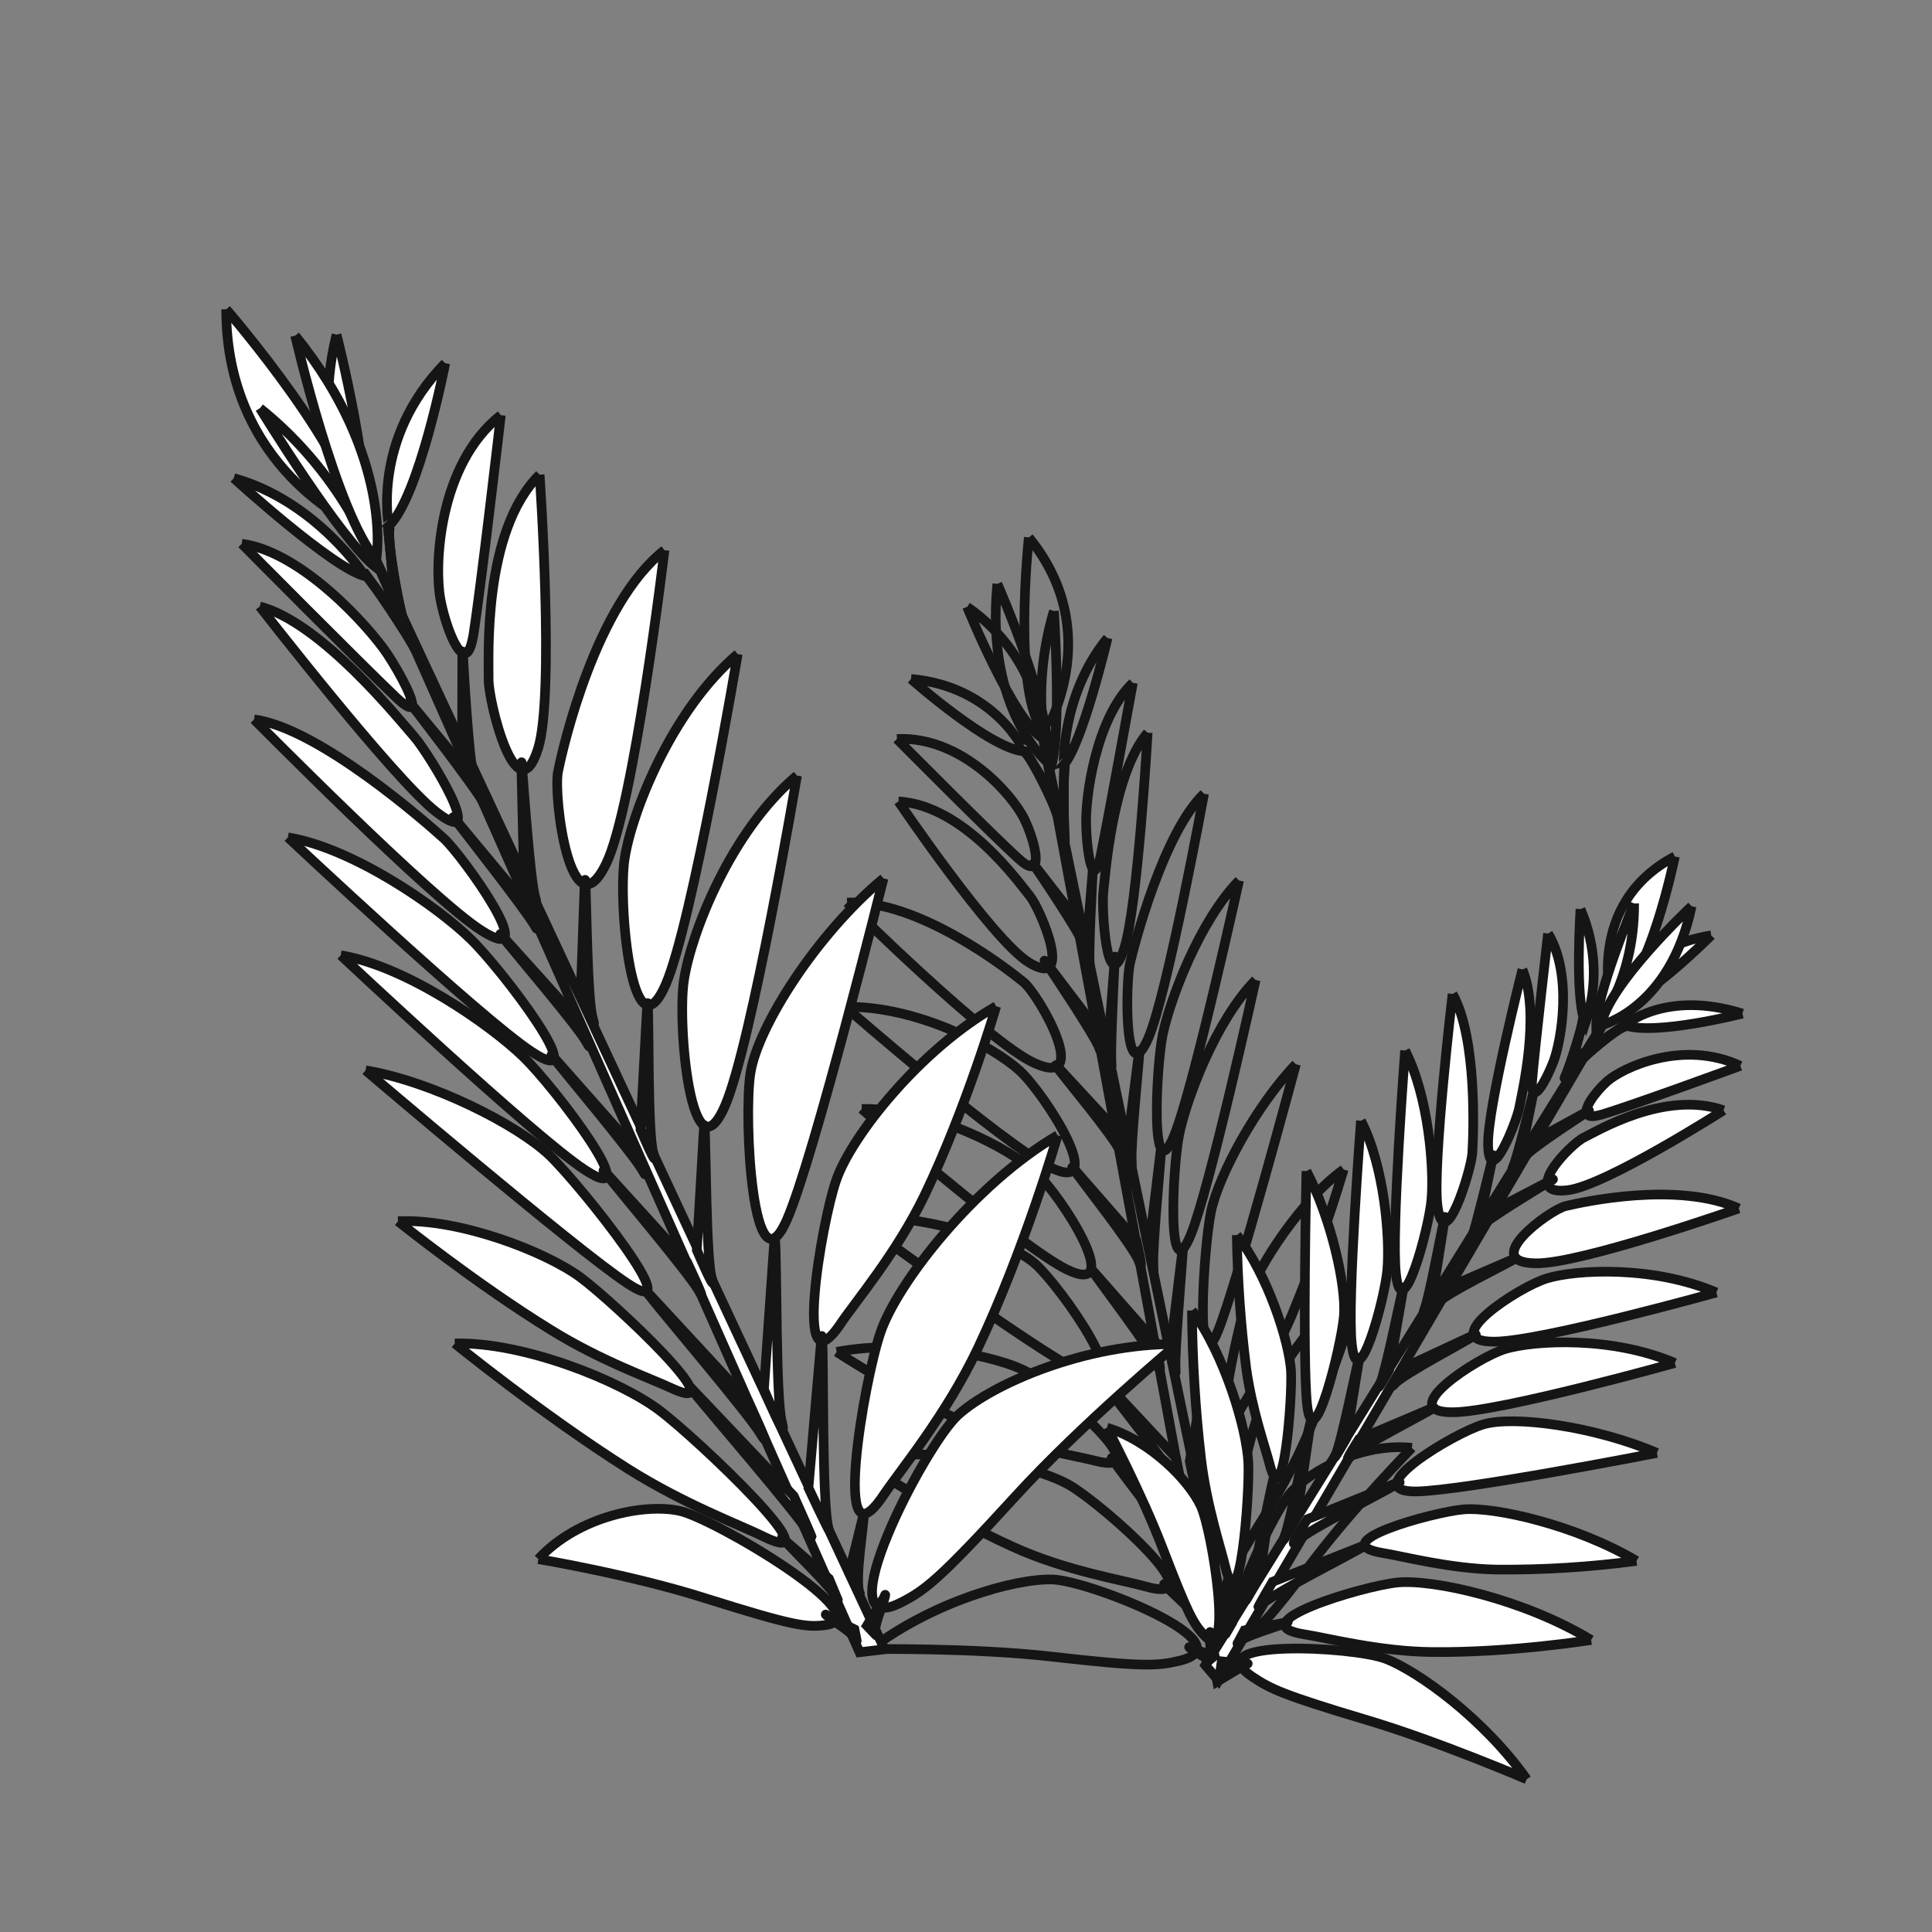 <?xml version="1.0" encoding="UTF-8"?>
<svg width="600px" height="600px" viewBox="0 0 600 600" version="1.1" xmlns="http://www.w3.org/2000/svg" xmlns:xlink="http://www.w3.org/1999/xlink">
    <rect x="0" y="0" width="600" height="600" fill="#808080" stroke="none"/>
    <title>leaves</title>
    <g id="leaves" stroke="none" stroke-width="1" fill="none" fill-rule="evenodd">
        <g id="Leaves_object" transform="translate(44.506, 42.207)" fill-rule="nonzero" stroke="#151515" stroke-width="3">
            <g id="Group" transform="translate(306.218, 302.39) rotate(1) translate(-306.218, -302.39) translate(216.645, 125.269)">
                <polygon id="Path" points="60.797 62.418 119.97 354.241 125.646 350.689"></polygon>
                <path d="M36.478,21.887 C36.478,21.887 51.173,56.538 60.797,62.418 C60.797,62.418 60.072,37.742 36.478,21.887" id="Path"></path>
                <path d="M19.455,44.584 C19.455,44.584 44.504,66.042 55.122,66.471 C55.019,66.471 45.845,46.515 19.455,44.584" id="Path"></path>
                <path d="M55.264,0 C55.264,0 50.775,49.449 61.287,60.797 C61.178,60.692 80.122,29.357 55.264,0" id="Path"></path>
                <path d="M15.402,63.291 C15.402,63.291 45.05,92.181 53.966,99.935 C56.039,101.741 57.387,102.378 58.216,102.059 C60.6,101.21 58.112,92.819 55.417,87.508 C51.892,80.498 35.824,62.017 15.402,63.291" id="Path"></path>
                <path d="M58.457,101.354 C58.457,101.354 58.249,101.249 58.457,101.458 C60.532,104.376 72.877,121.991 74.121,125.534 C75.47,129.391 73.395,119.906 73.395,119.906 L58.457,101.354 Z" id="Path"></path>
                <path d="M55.439,66.471 C55.439,66.471 55.038,66.471 55.138,66.573 C57.641,68.92 63.949,81.367 65.151,84.836 C66.452,88.611 64.85,81.367 64.85,81.367 L55.439,66.471 Z" id="Path"></path>
                <path d="M16.212,82.683 C16.212,82.683 46.025,125.118 57.531,131.949 C72.176,140.643 60.879,115.286 57.531,111.353 C54.184,107.42 36.715,83.511 16.212,82.683" id="Path"></path>
                <path d="M55.439,66.471 C55.439,66.471 55.038,66.471 55.138,66.573 C57.641,68.92 63.949,81.367 65.151,84.836 C66.452,88.611 64.85,81.367 64.85,81.367 L55.439,66.471 Z" id="Path"></path>
                <path d="M62.509,131.346 C62.509,131.346 62.304,131.244 62.509,131.448 C64.768,134.622 78.219,154.075 79.759,157.863 C81.299,162.061 78.732,151.925 78.732,151.925 L62.509,131.346 Z" id="Path"></path>
                <path d="M0.811,114.361 C0.811,114.361 45.547,157.116 59.9,163.209 C78.13,171.088 60.948,141.989 56.024,138.102 C51.1,134.215 22.917,112.995 0.811,114.361" id="Path"></path>
                <path d="M67.049,164.181 C67.049,164.181 66.294,163.461 66.51,163.872 C69.098,167.472 85.165,185.779 86.891,190.099 C88.724,194.83 86.136,184.134 86.136,184.134 L67.049,164.181 Z" id="Path"></path>
                <path d="M0.811,146.754 C0.811,146.754 50.56,188.578 65.339,195.479 C84.072,204.158 63.361,172.685 55.243,165.575 C46.917,158.255 23.187,146.022 0.811,146.754" id="Path"></path>
                <path d="M72.744,195.857 C72.744,195.857 71.9,195.123 72.216,195.438 C74.959,199.319 91.524,219.457 93.317,224.072 C95.322,229.106 92.473,217.674 92.473,217.674 L72.744,195.857 Z" id="Path"></path>
                <path d="M6.485,178.368 C6.485,178.368 56.234,220.193 71.013,227.094 C89.747,235.772 69.035,204.299 60.917,197.189 C52.591,189.87 28.862,177.636 6.485,178.368" id="Path"></path>
                <path d="M79.218,227.474 C79.218,227.474 78.389,226.736 78.7,227.052 C81.395,230.955 98.086,251.942 99.848,256.582 C101.818,261.644 98.811,248.989 98.811,248.989 L79.218,227.474 Z" id="Path"></path>
                <path d="M4.053,211.622 C4.053,211.622 60.994,252.021 75.807,258.825 C94.717,267.511 69.503,232.764 61.309,225.647 C52.904,218.32 26.64,210.889 4.053,211.622" id="Path"></path>
                <path d="M81.368,259.582 C81.368,259.582 80.851,259.17 81.161,259.582 C84.265,264.217 104.649,288.217 106.925,293.676 C109.409,299.547 105.891,284.92 105.891,284.92 L81.368,259.582 Z" id="Path"></path>
                <path d="M0,253.931 C0,253.931 21.508,267.569 43.54,276.592 C58.334,282.641 74.281,284.795 80.786,286.333 C101.35,291.357 69.35,264.697 59.698,259.366 C49.94,254.034 22.452,249.42 0,253.931" id="Path"></path>
                <path d="M86.235,285.526 C86.235,285.526 85.712,285.104 86.026,285.526 C89.162,290.269 111.324,316.935 113.415,322.521 C113.938,323.892 111.429,311.454 111.429,311.454 L86.235,285.526 Z" id="Path"></path>
                <path d="M7.296,287.109 C7.296,287.109 31.235,302.893 55.8,313.52 C72.245,320.676 89.94,323.201 97.122,325.095 C119.917,331.093 84.111,300.472 73.39,294.264 C62.461,287.951 32.068,282.374 7.296,287.109" id="Path"></path>
                <path d="M12.159,346.051 C12.159,346.051 43.831,345.028 68.21,347.381 C96.861,350.144 101.341,349.735 108.113,347.995 C129.783,342.47 79.671,323.541 68.21,323.438 C56.333,323.336 31.121,331.112 12.159,346.051" id="Path"></path>
                <path d="M103.941,325.104 C103.941,325.104 102.76,324.068 102.975,324.276 C104.801,326.659 116.077,335.569 116.722,338.781 C116.829,339.507 115.755,333.186 115.755,333.186 L103.941,325.104 Z" id="Path"></path>
                <path d="M111.702,344.048 C111.702,344.048 110.959,343.611 111.065,343.72 C112.02,344.92 119.548,348.191 119.442,350.154 C119.442,350.59 119.972,346.665 119.972,346.665 L111.702,344.048 Z" id="Path"></path>
                <path d="M63.449,22.697 C63.449,22.697 66.67,60.666 63.342,71.335 C63.342,71.335 55.72,50.206 63.449,22.697" id="Path"></path>
                <path d="M80.251,30.804 C80.251,30.804 73.107,63.73 67.281,70.524 C67.391,70.524 66.072,48.678 80.251,30.804" id="Path"></path>
                <path d="M45.74,14.591 C45.74,14.591 63.996,54.009 62.307,69.713 C62.202,69.713 42.575,54.009 45.74,14.591" id="Path"></path>
                <path d="M88.358,44.584 C88.358,44.584 81.498,86.637 79.282,98.487 C78.754,101.319 78.226,102.577 77.699,102.892 C76.116,103.731 74.849,95.131 74.638,89.154 C74.111,81.184 76.854,56.015 88.358,44.584" id="Path"></path>
                <path d="M76.972,102.206 C76.972,102.206 77.055,101.998 76.972,102.31 C76.805,105.944 76.055,128.168 76.472,131.906 C76.888,135.956 75.388,126.818 75.388,126.818 L76.972,102.206 Z" id="Path"></path>
                <path d="M67.523,70.659 C67.523,70.659 67.684,70.448 67.684,70.554 C67.201,74.256 67.684,89.066 68.005,92.769 C68.407,96.894 67.281,89.595 67.281,89.595 L67.523,70.659 Z" id="Path"></path>
                <path d="M93.221,59.986 C93.221,59.986 91.073,114.306 87.097,127.149 C82.048,143.466 79.792,114.937 80.329,109.569 C80.866,104.2 82.478,73.145 93.221,59.986" id="Path"></path>
                <path d="M67.523,70.659 C67.523,70.659 67.684,70.448 67.684,70.554 C67.201,74.256 67.684,89.066 68.005,92.769 C68.407,96.894 67.281,89.595 67.281,89.595 L67.523,70.659 Z" id="Path"></path>
                <path d="M84.267,129.767 C84.267,129.767 84.351,129.561 84.267,129.869 C84.101,133.886 83.35,158.502 83.767,162.622 C84.184,167.051 82.683,156.957 82.683,156.957 L84.267,129.767 Z" id="Path"></path>
                <path d="M111.055,78.63 C111.055,78.63 100.769,141.042 95.091,154.796 C87.805,172.3 87.698,137.708 88.984,131.665 C90.269,125.621 98.734,90.821 111.055,78.63" id="Path"></path>
                <path d="M92.22,159.605 C92.22,159.605 92.411,158.563 92.411,158.98 C92.22,163.565 90.122,188.576 90.599,193.161 C91.076,198.268 89.168,187.638 89.168,187.638 L92.22,159.605 Z" id="Path"></path>
                <path d="M122.404,105.381 C122.404,105.381 109.341,170.23 103.698,184.756 C96.592,203.225 97.533,164.627 99.518,153.732 C101.608,142.734 110.282,118.247 122.404,105.381" id="Path"></path>
                <path d="M99.516,189.697 C99.516,189.697 99.706,188.548 99.706,188.966 C99.516,193.871 97.417,220.486 97.894,225.496 C98.371,230.924 96.464,219.651 96.464,219.651 L99.516,189.697 Z" id="Path"></path>
                <path d="M128.078,136.184 C128.078,136.184 115.015,201.034 109.372,215.56 C102.266,234.029 103.207,195.431 105.192,184.536 C107.282,173.434 115.956,148.947 128.078,136.184" id="Path"></path>
                <path d="M106.827,220.502 C106.827,220.502 107.002,219.351 107.002,219.77 C106.827,224.684 104.899,252.289 105.337,257.204 C105.775,262.641 103.759,250.303 103.759,250.303 L106.827,220.502 Z" id="Path"></path>
                <path d="M141.048,162.124 C141.048,162.124 124.036,230.446 118.399,245.138 C111.302,263.819 113.39,219.426 115.477,208.406 C117.565,197.177 129.045,175.033 141.048,162.124" id="Path"></path>
                <path d="M115.8,249.176 C115.8,249.176 115.919,248.543 115.919,249.07 C115.682,254.976 112.254,288.195 112.845,294.206 C113.436,300.744 110.244,285.98 110.244,285.98 L115.8,249.176 Z" id="Path"></path>
                <path d="M156.45,194.549 C152.124,210.032 146.974,225.201 141.103,240.161 C135.336,254.283 127.817,265.686 124.933,270.917 C115.869,287.655 124.006,245.496 127.199,235.139 C130.701,224.678 143.472,204.173 156.45,194.549" id="Path"></path>
                <path d="M121.48,274.304 C121.48,274.304 121.593,273.673 121.593,274.199 C121.366,280.085 117.848,315.821 118.529,321.707 C118.756,323.073 115.919,311.196 115.919,311.196 L121.48,274.304 Z" id="Path"></path>
                <path d="M163.745,226.974 C163.745,226.974 155.932,254.512 146.219,278.102 C139.673,293.897 131.121,306.679 127.848,312.603 C117.607,331.308 127.004,284.337 130.699,272.802 C134.605,260.955 149.07,237.989 163.745,226.974" id="Path"></path>
                <path d="M179.147,280.616 C179.147,280.616 161.939,298.829 149.588,315.586 C135.231,335.256 132.697,337.546 128.474,340.252 C115.067,348.682 135.653,302.264 141.776,295.186 C148.11,287.901 164.051,279.263 179.147,280.616" id="Path"></path>
                <path d="M123.827,317.475 C123.827,317.475 124.096,315.862 124.007,316.185 C123.827,319.303 121.32,333.929 121.947,337.155 C122.126,337.908 120.782,331.67 120.782,331.67 L123.827,317.475 Z" id="Path"></path>
                <path d="M126.259,338.638 C126.259,338.638 126.528,337.938 126.438,338.038 C126.259,339.538 123.841,346.334 124.379,347.733 C124.558,348.033 123.214,345.334 123.214,345.334 L126.259,338.638 Z" id="Path"></path>
            </g>
            <g id="Group-3" transform="translate(398.451, 359.45) rotate(8) translate(-398.451, -359.45) translate(306.04, 214.349)" fill="#FFFFFF">
                <polygon id="Path" points="136.995 50.258 45.224 273.179 40.531 269.004"></polygon>
                <path d="M164.556,22.697 C164.556,22.697 146.527,46.876 136.995,49.448 C136.995,49.448 140.725,30.002 164.556,22.697" id="Path"></path>
                <path d="M177.526,45.407 C177.526,45.407 151.68,56.037 141.859,54.068 C141.859,54.068 152.817,41.272 177.526,45.407" id="Path"></path>
                <path d="M149.965,0 C149.965,0 147.465,40.965 136.839,47.827 C136.839,47.827 124.235,18.507 149.965,0" id="Path"></path>
                <path d="M179.147,61.569 C179.147,61.569 147.918,78.282 138.622,82.54 C136.429,83.498 135.071,83.711 134.444,83.285 C132.251,82.114 135.698,75.833 138.831,72.107 C143.009,67.211 160.347,55.821 179.147,61.569" id="Path"></path>
                <path d="M134.472,81.899 C134.472,81.899 134.676,81.793 134.472,82.005 C132.232,83.914 118.788,95.686 117.26,98.231 C115.529,101.095 118.584,93.777 118.584,93.777 L134.472,81.899 Z" id="Path"></path>
                <path d="M141.523,54.312 C141.523,54.312 141.948,54.416 141.842,54.521 C139.083,55.883 131.232,64.786 129.535,67.3 C127.731,70.128 130.277,64.472 130.277,64.472 L141.523,54.312 Z" id="Path"></path>
                <path d="M175.905,75.971 C175.905,75.971 142.92,104.229 131.439,107.275 C116.825,111.162 130.499,92.778 134.152,90.362 C137.806,87.946 157.012,72.189 175.905,75.971" id="Path"></path>
                <path d="M141.523,54.312 C141.523,54.312 141.948,54.416 141.842,54.521 C139.083,55.883 131.232,64.786 129.535,67.3 C127.731,70.128 130.277,64.472 130.277,64.472 L141.523,54.312 Z" id="Path"></path>
                <path d="M126.36,104.596 C126.36,104.596 126.577,104.492 126.36,104.699 C123.759,106.767 107.932,119.69 105.981,122.482 C103.921,125.584 107.824,117.829 107.824,117.829 L126.36,104.596 Z" id="Path"></path>
                <path d="M184.821,105.485 C184.821,105.485 138.656,129.4 124.786,131.138 C107.189,133.386 126.546,114.172 131.514,112.231 C136.482,110.289 164.844,99.66 184.821,105.485" id="Path"></path>
                <path d="M117.751,130.773 C117.751,130.773 118.596,130.362 118.279,130.567 C115.426,132.929 98.413,144.325 96.406,147.508 C94.081,150.896 97.885,142.888 97.885,142.888 L117.751,130.773 Z" id="Path"></path>
                <path d="M181.579,132.299 C181.579,132.299 130.091,154.831 115.574,157.001 C97.089,159.792 120.379,139.223 128.838,135.296 C137.506,131.265 161.005,126.717 181.579,132.299" id="Path"></path>
                <path d="M108.781,155.907 C108.781,155.907 109.607,155.489 109.401,155.698 C106.508,158.31 88.948,170.85 86.676,174.194 C84.3,177.852 88.328,169.178 88.328,169.178 L108.781,155.907 Z" id="Path"></path>
                <path d="M171.851,155.786 C171.851,155.786 120.364,178.336 105.847,180.509 C87.361,183.302 110.651,162.716 119.111,158.786 C127.779,154.855 151.277,150.2 171.851,155.786" id="Path"></path>
                <path d="M99.042,180.22 C99.042,180.22 99.883,179.81 99.673,180.015 C96.729,182.581 78.332,195.306 76.124,198.59 C73.706,202.182 78.016,192.843 78.016,192.843 L99.042,180.22 Z" id="Path"></path>
                <path d="M170.23,184.216 C170.23,184.216 112.509,204.179 97.894,206.466 C79.285,209.273 107.041,186.815 115.558,182.968 C124.284,178.914 149.518,178.602 170.23,184.216" id="Path"></path>
                <path d="M92.097,204.345 C92.097,204.345 92.627,204.134 92.309,204.451 C88.7,207.614 66.301,222.903 63.435,226.805 C60.251,231.128 65.558,219.74 65.558,219.74 L92.097,204.345 Z" id="Path"></path>
                <path d="M168.609,218.298 C154.563,222.222 140.309,225.141 125.742,227.052 C111.384,228.763 96.505,226.952 90.367,226.851 C70.91,226.449 103.684,212.159 113.153,209.945 C122.829,207.731 148.632,209.945 168.609,218.298" id="Path"></path>
                <path d="M83.997,225.42 C83.997,225.42 84.517,225.214 84.205,225.523 C80.672,228.612 56.978,244.779 54.38,248.795 C53.756,249.722 57.601,240.454 57.601,240.454 L83.997,225.42 Z" id="Path"></path>
                <path d="M158.071,244.584 C158.071,244.584 133.805,252.057 109.747,255.153 C93.639,257.288 76.904,255.367 70.001,255.26 C48.14,255.046 85.272,237.964 95.941,235.295 C106.819,232.626 135.792,234.975 158.071,244.584" id="Path"></path>
                <path d="M144.29,290.202 C144.29,290.202 115.225,282.304 92.41,278.874 C65.636,274.821 61.573,273.47 55.531,270.56 C36.258,261.207 85.013,256.842 95.639,259.232 C106.474,261.727 128.768,273.678 144.29,290.202" id="Path"></path>
                <path d="M62.961,252.56 C62.961,252.56 64.139,251.938 64.032,252.145 C62.104,253.702 50.429,258.475 49.465,260.966 C49.251,261.588 51.072,256.607 51.072,256.607 L62.961,252.56 Z" id="Path"></path>
                <path d="M52.884,266.825 C52.884,266.825 53.592,266.62 53.491,266.723 C52.479,267.44 45.395,268.26 45.395,269.9 C45.395,270.31 45.395,267.133 45.395,267.133 L52.884,266.825 Z" id="Path"></path>
                <path d="M139.472,16.212 C139.472,16.212 131.551,46.45 133.157,55.933 C133.157,55.933 143.005,40.34 139.472,16.212" id="Path"></path>
                <path d="M123.214,20.266 C123.214,20.266 125.285,48.339 129.645,55.122 C131.933,43.121 129.645,30.806 123.214,20.266" id="Path"></path>
                <path d="M157.26,14.591 C157.26,14.591 134.991,42.202 134.563,55.122 C134.563,55.122 155.119,46.995 157.26,14.591" id="Path"></path>
                <path d="M114.297,29.182 C114.297,29.182 115.176,64.544 115.726,74.662 C115.835,77.061 116.165,78.208 116.714,78.521 C118.143,79.564 120.45,72.889 121.548,68.09 C122.976,61.623 123.745,40.761 114.297,29.182" id="Path"></path>
                <path d="M116.729,77.912 C116.729,77.912 116.729,77.704 116.729,77.912 C116.349,81.032 114.542,99.233 113.686,102.145 C112.735,105.265 115.493,98.297 115.493,98.297 L116.729,77.912 Z" id="Path"></path>
                <path d="M128.889,54.445 C128.889,54.445 128.706,54.236 128.706,54.341 C128.798,57.368 126.703,69.06 125.883,71.983 C124.973,75.114 126.976,69.686 126.976,69.686 L128.889,54.445 Z" id="Path"></path>
                <path d="M107.973,41.342 C107.973,41.342 103.174,85.508 104.974,96.68 C107.273,110.88 112.772,88.431 112.972,83.941 C113.172,79.452 115.571,54.289 107.973,41.342" id="Path"></path>
                <path d="M128.889,54.445 C128.889,54.445 128.706,54.236 128.706,54.341 C128.798,57.368 126.703,69.06 125.883,71.983 C124.973,75.114 126.976,69.686 126.976,69.686 L128.889,54.445 Z" id="Path"></path>
                <path d="M107.002,99.797 C107.002,99.797 107.002,99.593 107.002,99.797 C106.661,103.17 104.704,123.102 103.938,126.373 C103.087,129.848 105.555,122.08 105.555,122.08 L107.002,99.797 Z" id="Path"></path>
                <path d="M87.547,51.88 C87.547,51.88 88.695,105.093 92.035,117.607 C96.315,133.487 100.908,105.303 100.49,99.94 C100.073,94.576 97.15,64.499 87.547,51.88" id="Path"></path>
                <path d="M94.843,121.424 C94.843,121.424 94.843,120.465 94.757,120.892 C94.413,124.726 93.468,145.925 92.608,149.653 C91.663,153.701 94.413,145.499 94.413,145.499 L94.843,121.424 Z" id="Path"></path>
                <path d="M75.388,71.335 C75.388,71.335 78.896,127.228 82.197,140.312 C86.324,157.059 90.451,125.239 89.935,115.924 C89.419,106.399 84.673,84.523 75.388,71.335" id="Path"></path>
                <path d="M85.115,144.99 C85.115,144.99 85.115,144.038 85.013,144.355 C84.603,148.373 83.27,170.789 82.142,174.702 C80.912,179.037 84.295,170.261 84.295,170.261 L85.115,144.99 Z" id="Path"></path>
                <path d="M64.85,94.843 C64.85,94.843 68.357,150.736 71.659,163.82 C75.786,180.567 79.913,148.747 79.397,139.432 C78.881,129.907 74.135,107.926 64.85,94.843" id="Path"></path>
                <path d="M74.577,168.483 C74.577,168.483 74.577,167.551 74.477,167.862 C74.077,171.798 72.675,194.481 71.574,198.313 C70.373,202.56 74.077,193.134 74.077,193.134 L74.577,168.483 Z" id="Path"></path>
                <path d="M50.258,112.676 C50.258,112.676 57.204,171.402 60.571,184.545 C64.781,201.235 68.569,164.935 68.043,155.652 C67.517,146.16 59.73,125.819 50.258,112.676" id="Path"></path>
                <path d="M62.418,189.106 C62.418,189.106 62.418,188.585 62.418,189.106 C61.759,193.789 60.535,220.953 59.406,225.637 C58.182,230.737 62.23,219.6 62.23,219.6 L62.418,189.106 Z" id="Path"></path>
                <path d="M31.614,135.374 C33.743,149.001 36.616,162.524 40.234,175.838 C43.852,188.627 49.599,199.529 51.621,204.456 C58.006,220.075 55.877,184.014 54.175,174.894 C52.259,165.669 42.788,146.171 31.614,135.374" id="Path"></path>
                <path d="M53.501,207.754 C53.501,207.754 53.501,207.225 53.501,207.754 C52.856,212.52 51.473,242.387 50.274,247.153 C49.998,248.213 53.409,239.104 53.409,239.104 L53.501,207.754 Z" id="Path"></path>
                <path d="M21.076,160.503 C23.337,175.734 26.421,190.965 30.327,205.882 C34.13,220.174 40.296,232.484 42.455,238.013 C49.341,255.539 46.875,215.271 45.024,205.048 C43.072,194.511 32.999,172.604 21.076,160.503" id="Path"></path>
                <path d="M0,200.223 C0,200.223 13.393,218.751 22.392,234.989 C32.96,254.038 34.948,256.536 38.506,259.554 C49.702,269.339 36.831,227.182 32.228,220.208 C27.519,212.922 13.916,202.409 0,200.223" id="Path"></path>
                <path d="M45.854,242.607 C45.854,242.294 45.854,241.877 45.765,241.565 C45.586,244.065 46.301,256.254 45.407,258.546 C45.229,259.067 47.016,254.587 47.016,254.587 L45.854,242.607 Z" id="Path"></path>
                <path d="M40.742,259.153 C40.742,259.153 40.637,258.415 40.531,258.626 C40.531,259.892 42.223,266.434 41.377,267.489 C41.165,267.7 42.963,265.695 42.963,265.695 L40.742,259.153 Z" id="Path"></path>
            </g>
            <g id="Group-2" transform="translate(169.65, 249.961) rotate(-16) translate(-169.65, -249.961) translate(58.595, 21.771)" fill="#FFFFFF">
                <polygon id="Path" points="48.637 78.63 108.623 456.379 100.89 455.128"></polygon>
                <path d="M57.554,17.023 C57.554,17.023 56.079,65.744 48.505,77.82 C48.505,77.82 39.357,48.254 57.554,17.023" id="Path"></path>
                <path d="M87.547,34.857 C87.547,34.857 68.348,72.567 56.743,78.63 C56.849,78.733 58.748,51.195 87.547,34.857" id="Path"></path>
                <path d="M26.784,0 C26.784,0 53.058,56.645 46.888,75.388 C46.888,75.388 13.062,47.586 26.784,0" id="Path"></path>
                <path d="M99.706,55.122 C99.706,55.122 79.123,104.601 72.678,118.426 C71.119,121.649 69.872,123.104 68.936,123.208 C65.921,123.52 65.194,112.293 65.921,104.809 C66.857,94.622 76.733,64.477 99.706,55.122" id="Path"></path>
                <path d="M67.953,122.456 C67.953,122.456 68.17,122.246 68.062,122.666 C66.978,127.291 60.692,155.143 60.801,159.978 C61.018,165.338 59.175,152.831 59.175,152.831 L67.953,122.456 Z" id="Path"></path>
                <path d="M56.298,79.535 C56.298,79.535 56.837,79.323 56.729,79.535 C54.789,83.893 52.957,102.814 53.065,107.809 C53.173,113.23 51.88,103.345 51.88,103.345 L56.298,79.535 Z" id="Path"></path>
                <path d="M106.191,76.198 C106.191,76.198 91.842,143.443 82.276,157.837 C70.11,176.224 71.462,139.45 73.438,132.936 C75.413,126.421 84.252,88.176 106.191,76.198" id="Path"></path>
                <path d="M56.298,79.535 C56.298,79.535 56.837,79.323 56.729,79.535 C54.789,83.893 52.957,102.814 53.065,107.809 C53.173,113.23 51.88,103.345 51.88,103.345 L56.298,79.535 Z" id="Path"></path>
                <path d="M76.068,160.596 C76.068,160.596 76.272,160.284 76.17,160.804 C75.148,165.899 68.61,196.573 68.712,201.98 C68.712,207.907 67.281,194.182 67.281,194.182 L76.068,160.596 Z" id="Path"></path>
                <path d="M136.995,109.434 C136.995,109.434 105.994,183.223 92.813,197.96 C76.047,216.745 82.584,173.571 86.275,166.41 C89.966,159.249 112.004,119.501 136.995,109.434" id="Path"></path>
                <path d="M84.711,201.887 C84.711,201.887 85.2,200.641 85.102,201.16 C83.93,206.763 75.428,237.061 75.525,243.079 C75.623,249.616 73.766,235.505 73.766,235.505 L84.711,201.887 Z" id="Path"></path>
                <path d="M149.965,146.722 C149.965,146.722 113.411,223.093 100.26,239.1 C83.588,259.396 92.804,210.853 98.707,198.09 C104.713,185.012 125.423,157.812 149.965,146.722" id="Path"></path>
                <path d="M92.775,244.082 C92.775,244.082 93.315,242.725 93.207,243.351 C91.911,249.406 82.087,281.874 82.087,288.346 C82.087,295.341 80.251,280.308 80.251,280.308 L92.775,244.082 Z" id="Path"></path>
                <path d="M157.26,188.064 C157.26,188.064 120.707,264.429 107.555,280.412 C90.884,300.783 100.1,252.206 106.002,239.461 C112.008,226.299 132.615,199.033 157.26,188.064" id="Path"></path>
                <path d="M99.275,285.422 C99.275,285.422 99.797,284.068 99.692,284.693 C98.439,290.734 88.826,324.276 88.826,330.63 C88.826,337.609 86.736,321.151 86.736,321.151 L99.275,285.422 Z" id="Path"></path>
                <path d="M174.283,226.163 C174.283,226.163 129.498,303.859 116.24,319.773 C99.433,340.055 111.96,285.553 117.91,272.864 C123.965,259.758 149.437,237.084 174.283,226.163" id="Path"></path>
                <path d="M110.828,324.574 C110.828,324.574 111.137,323.841 111.034,324.574 C109.59,331.907 97.627,371.927 97.421,379.679 C97.215,388.165 94.843,368.47 94.843,368.47 L110.828,324.574 Z" id="Path"></path>
                <path d="M196.981,273.99 C196.981,273.99 179.461,301.718 159.438,324.254 C145.985,339.313 129.508,350.218 123.146,355.618 C102.915,372.442 126.275,323.527 134.409,312.104 C142.648,300.368 170.596,280.325 196.981,273.99" id="Path"></path>
                <path d="M116.497,357.807 C116.497,357.807 116.813,357.079 116.708,357.807 C115.229,365.082 102.135,408.004 102.241,415.695 C102.241,417.566 99.706,401.665 99.706,401.665 L116.497,357.807 Z" id="Path"></path>
                <path d="M204.276,317.763 C204.276,317.763 184.619,349.103 162.14,374.612 C147.083,391.688 128.786,404.182 121.571,410.221 C98.987,429.379 125.44,374.3 134.641,361.285 C143.947,348.062 175.105,325.26 204.276,317.763" id="Path"></path>
                <path d="M222.11,390.326 C222.11,390.326 186.826,405.911 160.964,421.809 C130.705,440.427 125.575,442.31 117.304,443.879 C91.024,448.795 137.93,399.007 150.599,392.732 C163.582,386.351 194.783,382.272 222.11,390.326" id="Path"></path>
                <path d="M113.573,414.861 C113.78,414.345 113.987,413.829 114.297,413.416 C113.366,417.13 105.294,433.534 106.019,437.66 C106.226,438.589 104.57,430.542 104.57,430.542 L113.573,414.861 Z" id="Path"></path>
                <path d="M112.879,440.882 C112.879,440.882 113.487,440.075 113.487,440.176 C112.879,441.991 106.293,449.455 107.306,451.473 C107.509,451.977 105.381,447.842 105.381,447.842 L112.879,440.882 Z" id="Path"></path>
                <path d="M28.372,32.425 C28.372,32.425 41.228,78.863 49.448,89.979 C49.448,89.979 48.605,60.994 28.372,32.425" id="Path"></path>
                <path d="M14.591,51.069 C14.591,51.069 36.291,86.404 45.395,91.6 C45.395,91.6 37.35,64.995 14.591,51.069" id="Path"></path>
                <path d="M45.119,13.781 C45.119,13.781 42.166,69.969 50.139,87.547 C50.237,87.547 64.116,58.668 45.119,13.781" id="Path"></path>
                <path d="M11.349,71.335 C11.349,71.335 36.667,117.479 44.2,130.291 C45.979,133.312 47.129,134.562 47.862,134.562 C49.85,134.666 47.653,123.937 45.351,116.646 C42.317,107.167 28.611,78.834 11.349,71.335" id="Path"></path>
                <path d="M47.919,132.995 C47.919,132.995 47.711,132.782 47.919,133.208 C49.686,137.568 60.183,164.153 61.222,168.938 C62.365,174.149 60.599,161.919 60.599,161.919 L47.919,132.995 Z" id="Path"></path>
                <path d="M45.615,90.835 C45.615,90.835 45.315,90.732 45.415,90.835 C47.509,94.757 52.894,112.302 53.891,116.843 C54.988,121.9 53.592,112.612 53.592,112.612 L45.615,90.835 Z" id="Path"></path>
                <path d="M11.349,91.6 C11.349,91.6 36.766,155.024 46.534,168.15 C58.928,184.951 49.265,149.878 46.324,143.683 C43.383,137.488 28.364,101.576 11.349,91.6" id="Path"></path>
                <path d="M45.615,90.835 C45.615,90.835 45.315,90.732 45.415,90.835 C47.509,94.757 52.894,112.302 53.891,116.843 C54.988,121.9 53.592,112.612 53.592,112.612 L45.615,90.835 Z" id="Path"></path>
                <path d="M51.162,171.093 C51.162,171.093 50.953,170.885 51.162,171.3 C53.048,176.069 64.783,204.994 66.04,210.177 C67.402,215.775 65.097,202.713 65.097,202.713 L51.162,171.093 Z" id="Path"></path>
                <path d="M0,124.836 C0,124.836 37.828,194.059 49.912,207.444 C65.253,224.593 50.542,183.184 46.444,176.597 C42.346,170.009 18.494,132.887 0,124.836" id="Path"></path>
                <path d="M55.575,210.708 C55.575,210.708 54.959,209.567 55.164,210.086 C57.217,215.378 70.256,243.811 71.591,249.622 C73.131,255.952 70.975,242.254 70.975,242.254 L55.575,210.708 Z" id="Path"></path>
                <path d="M0,162.935 C0,162.935 42.029,233.447 54.44,247.82 C70.187,266.151 52.562,220.428 45.679,208.658 C38.692,196.472 18.668,171.788 0,162.935" id="Path"></path>
                <path d="M60.529,251.329 C60.529,251.329 59.82,250.092 60.022,250.607 C62.253,256.28 75.741,286.395 77.262,292.48 C78.884,299.183 76.451,284.745 76.451,284.745 L60.529,251.329 Z" id="Path"></path>
                <path d="M5.674,202.655 C5.674,202.655 47.703,273.167 60.114,287.541 C75.862,305.872 58.237,260.148 51.354,248.379 C44.262,236.193 24.342,211.508 5.674,202.655" id="Path"></path>
                <path d="M66.219,290.252 C66.219,290.252 65.489,288.995 65.698,289.519 C67.993,295.281 82.182,326.92 83.747,333.101 C85.416,339.911 82.808,323.882 82.808,323.882 L66.219,290.252 Z" id="Path"></path>
                <path d="M3.242,239.133 C3.242,239.133 50.797,310.818 63.207,325.196 C78.954,343.534 57.784,292.167 50.901,280.289 C43.81,268.203 21.91,247.989 3.242,239.133" id="Path"></path>
                <path d="M68.357,329.392 C68.357,329.392 67.943,328.761 68.15,329.392 C70.845,336.329 88.047,374.061 90.016,381.419 C92.193,389.512 89.084,370.488 89.084,370.488 L68.357,329.392 Z" id="Path"></path>
                <path d="M0,286.96 C0,286.96 17.935,312.343 36.391,332.546 C48.695,346.118 62.042,355.546 67.359,360.208 C84.46,375.023 57.662,329.748 49.633,319.284 C41.396,308.613 18.56,291.311 0,286.96" id="Path"></path>
                <path d="M73.226,361.814 C73.226,361.814 72.804,361.189 73.015,361.814 C75.755,368.691 94.619,409.119 96.41,416.517 C96.832,418.288 94.619,402.868 94.619,402.868 L73.226,361.814 Z" id="Path"></path>
                <path d="M6.485,328.301 C6.485,328.301 26.759,357.314 47.45,380.546 C61.349,396.103 76.189,406.931 82.145,412.397 C101.269,429.531 70.963,377.918 61.976,365.934 C52.78,353.635 27.177,333.662 6.485,328.301" id="Path"></path>
                <path d="M12.97,399.825 C12.97,399.825 39.352,412.394 59.606,425.896 C83.496,441.684 87.131,443.139 92.844,444.073 C110.813,447.085 68.954,402.734 59.295,397.54 C49.531,392.243 28.55,390.373 12.97,399.825" id="Path"></path>
                <path d="M88.395,415.649 C88.395,415.649 87.45,413.948 87.555,414.267 C89.024,417.882 98.363,433.51 98.888,437.656 C98.992,438.613 98.048,430.533 98.048,430.533 L88.395,415.649 Z" id="Path"></path>
                <path d="M94.572,441.613 C94.572,441.613 93.938,440.808 94.044,441.01 C94.888,442.72 101.222,449.36 101.011,451.473 C101.011,451.976 101.328,447.851 101.328,447.851 L94.572,441.613 Z" id="Path"></path>
            </g>
        </g>
    </g>
</svg>